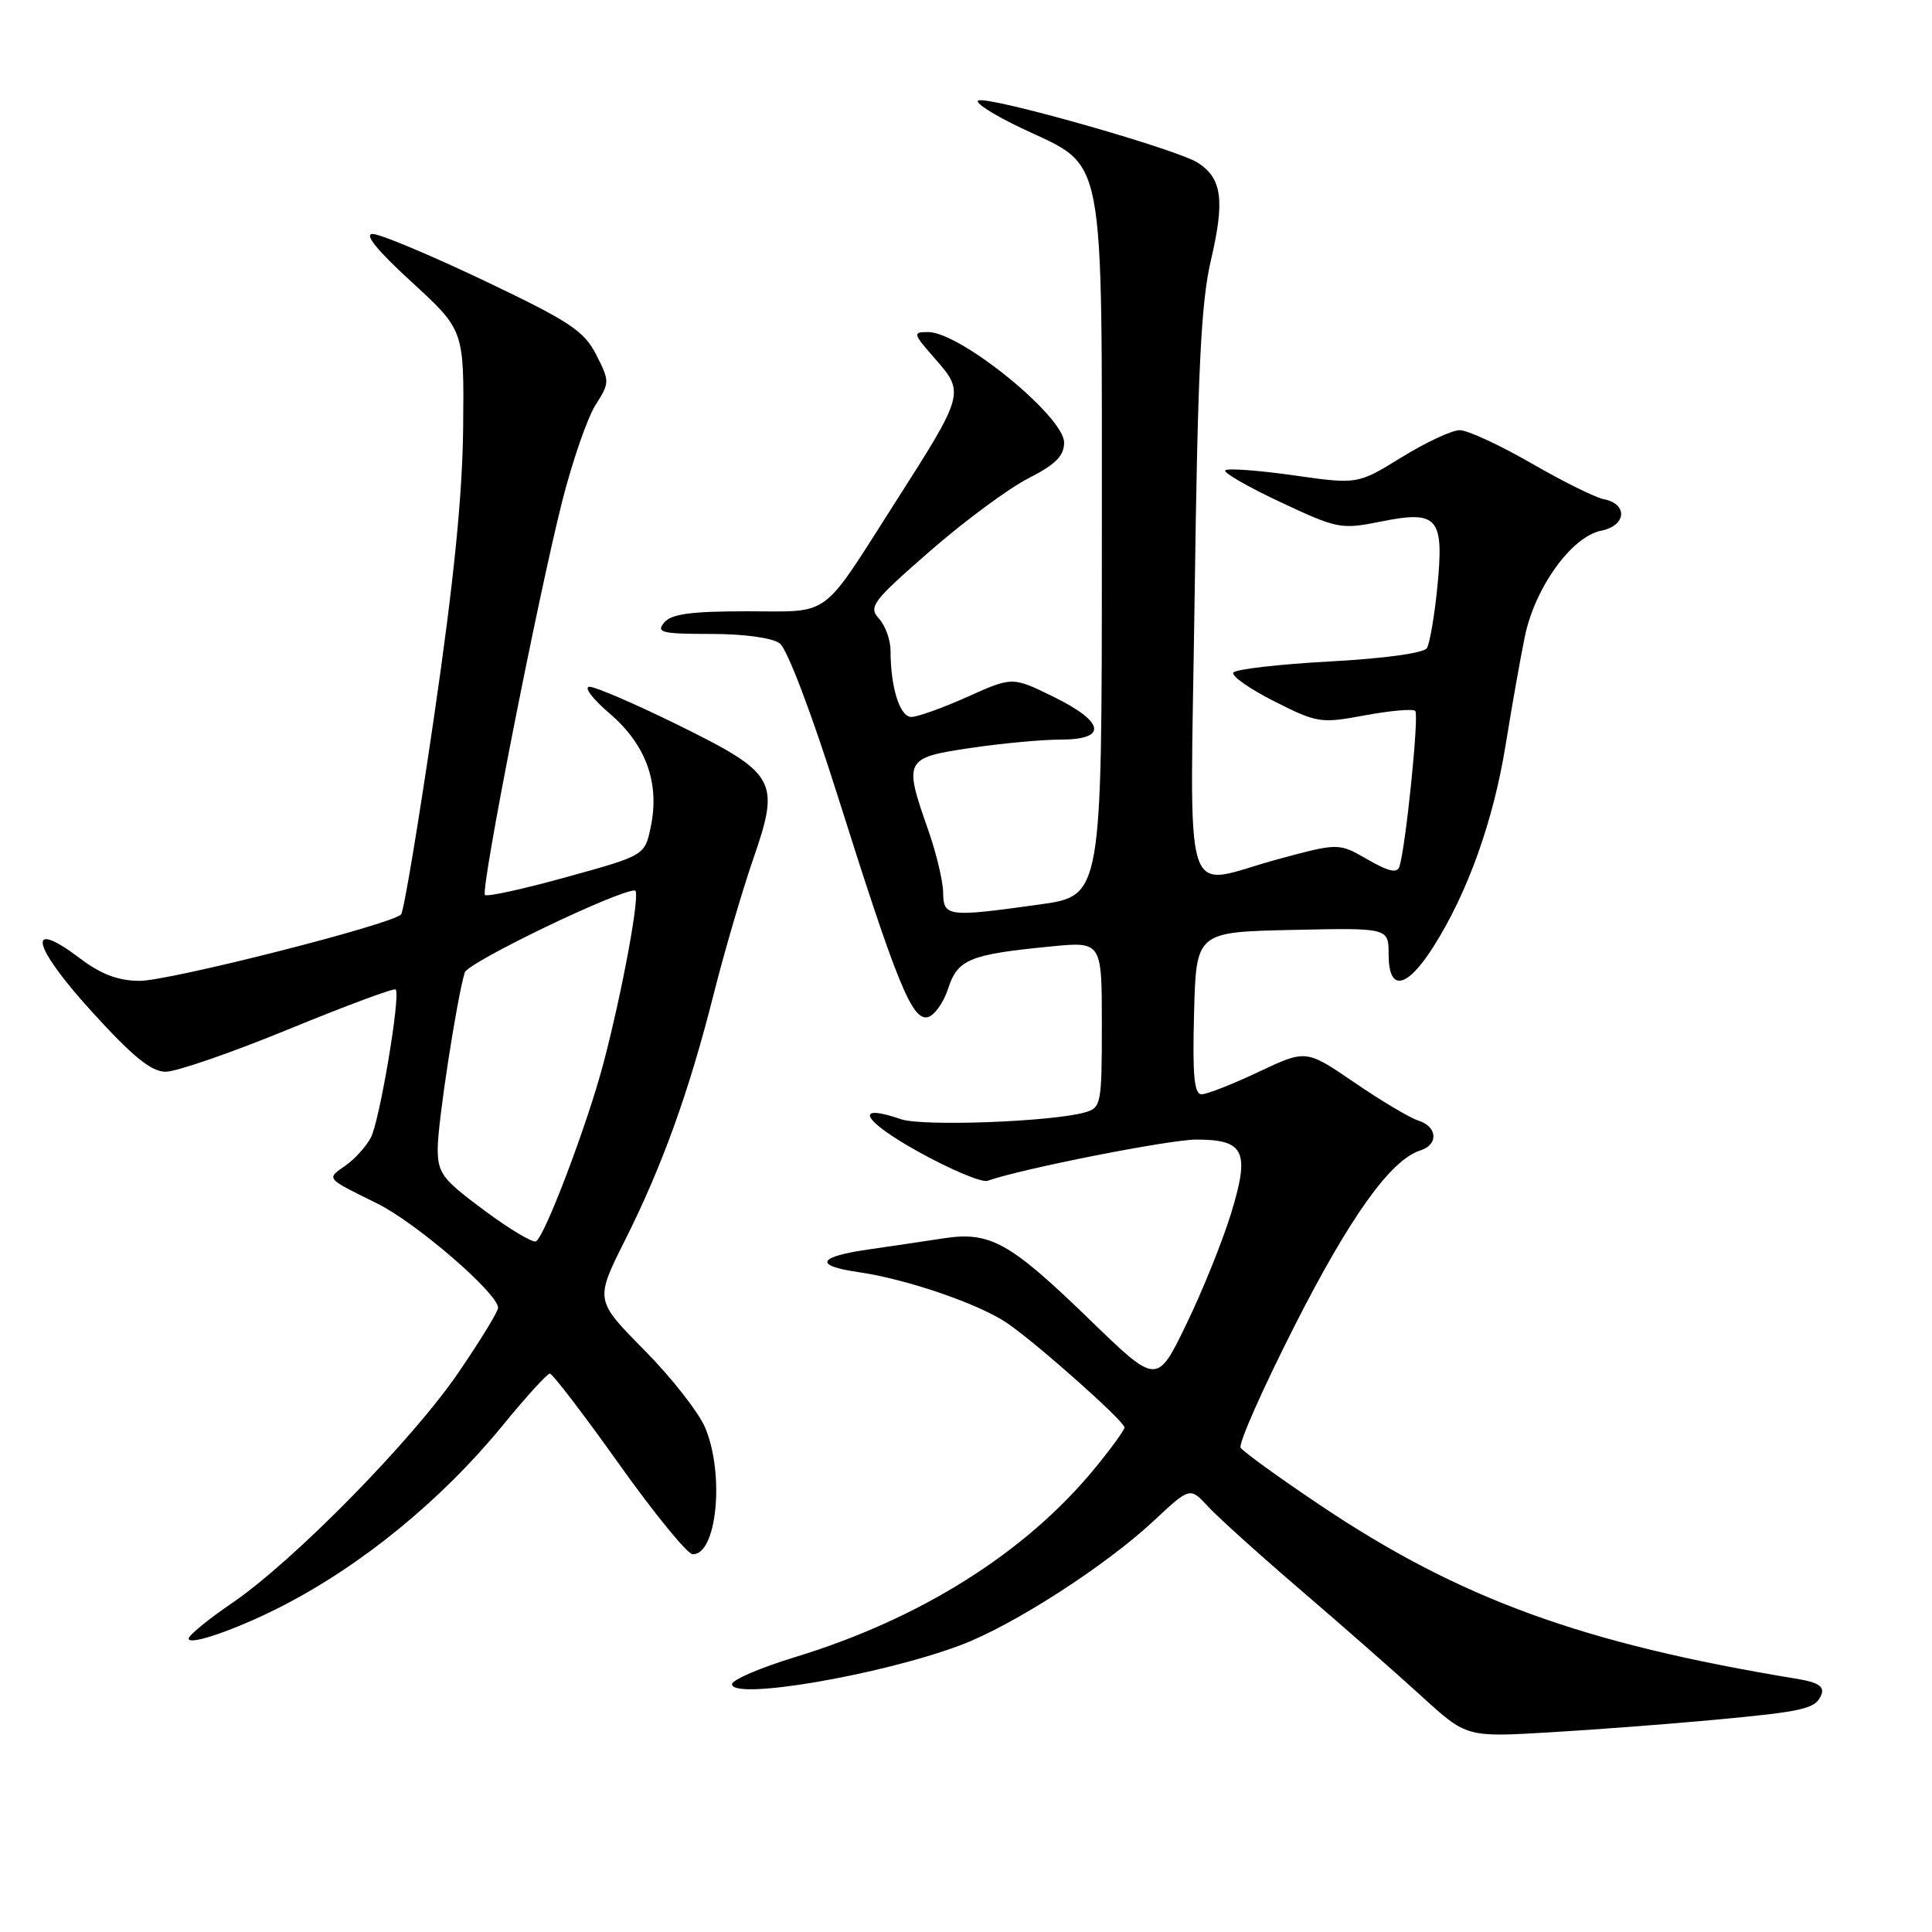 <?xml version="1.0" encoding="UTF-8" standalone="no"?>
<!DOCTYPE svg PUBLIC "-//W3C//DTD SVG 1.1//EN" "http://www.w3.org/Graphics/SVG/1.1/DTD/svg11.dtd" >
<svg xmlns="http://www.w3.org/2000/svg" xmlns:xlink="http://www.w3.org/1999/xlink" version="1.1" viewBox="0 0 256 256">
 <g >
 <path fill="currentColor"
d=" M 227.00 227.90 C 239.18 226.77 240.62 226.43 241.36 224.50 C 241.75 223.48 240.86 222.90 238.20 222.47 C 209.64 217.78 193.38 211.85 174.77 199.34 C 169.38 195.72 164.71 192.34 164.39 191.83 C 164.08 191.31 167.29 184.06 171.53 175.70 C 178.90 161.19 184.28 153.68 188.20 152.44 C 190.64 151.66 190.48 149.29 187.93 148.48 C 186.80 148.12 182.99 145.85 179.47 143.44 C 173.06 139.06 173.06 139.06 166.78 142.03 C 163.33 143.66 159.92 145.00 159.22 145.00 C 158.23 145.00 158.00 142.48 158.22 134.25 C 158.50 123.50 158.50 123.50 171.25 123.22 C 184.00 122.94 184.00 122.94 184.00 126.47 C 184.00 131.46 186.38 131.05 189.95 125.42 C 194.48 118.28 197.87 108.80 199.50 98.73 C 200.32 93.65 201.46 87.20 202.04 84.39 C 203.37 77.87 208.24 71.10 212.17 70.32 C 215.52 69.65 215.74 66.77 212.49 66.14 C 211.39 65.93 207.08 63.79 202.90 61.38 C 198.72 58.97 194.46 57.00 193.42 57.00 C 192.39 57.00 188.92 58.62 185.71 60.60 C 179.89 64.19 179.89 64.19 171.39 62.98 C 166.71 62.32 162.65 62.02 162.35 62.32 C 162.06 62.61 165.34 64.51 169.66 66.53 C 177.22 70.08 177.69 70.17 182.97 69.11 C 190.53 67.59 191.36 68.55 190.46 77.74 C 190.08 81.60 189.45 85.26 189.07 85.88 C 188.67 86.54 183.39 87.26 176.15 87.65 C 169.43 88.02 163.70 88.68 163.42 89.12 C 163.15 89.57 165.59 91.28 168.85 92.93 C 174.56 95.81 175.01 95.88 180.88 94.78 C 184.24 94.16 187.23 93.90 187.53 94.20 C 188.05 94.72 186.29 112.06 185.44 114.79 C 185.14 115.75 184.06 115.52 181.21 113.88 C 177.38 111.68 177.38 111.68 169.37 113.84 C 156.36 117.35 157.71 121.61 158.30 78.75 C 158.70 49.15 159.14 40.06 160.45 34.50 C 162.31 26.54 161.93 23.65 158.73 21.57 C 155.97 19.78 131.23 12.75 129.65 13.31 C 129.02 13.53 131.57 15.18 135.33 16.97 C 146.68 22.37 145.99 18.80 146.00 72.60 C 146.00 118.70 146.00 118.70 137.75 119.85 C 125.55 121.55 125.01 121.49 124.97 118.25 C 124.95 116.74 124.06 113.03 123.00 110.00 C 119.72 100.68 119.85 100.41 128.54 99.12 C 132.69 98.50 138.09 98.00 140.54 98.00 C 146.80 98.00 146.40 95.66 139.58 92.32 C 134.15 89.66 134.15 89.66 128.20 92.33 C 124.93 93.80 121.57 95.00 120.75 95.00 C 119.23 95.00 118.00 91.06 118.00 86.20 C 118.00 84.80 117.31 82.89 116.46 81.96 C 115.05 80.40 115.61 79.67 123.21 73.04 C 127.77 69.06 133.64 64.72 136.25 63.39 C 139.86 61.55 141.00 60.41 141.00 58.64 C 141.00 55.18 127.25 44.00 122.99 44.00 C 120.90 44.00 120.95 44.18 123.94 47.58 C 127.84 52.02 127.78 52.25 118.68 66.48 C 108.63 82.22 110.28 81.00 98.97 81.00 C 91.55 81.00 88.95 81.35 88.00 82.50 C 86.91 83.81 87.69 84.00 94.19 84.00 C 98.56 84.00 102.32 84.51 103.32 85.25 C 104.30 85.98 107.53 94.47 111.01 105.50 C 118.82 130.24 120.83 135.18 122.89 134.79 C 123.77 134.61 125.00 132.92 125.62 131.03 C 126.89 127.11 128.43 126.47 139.15 125.42 C 146.00 124.74 146.00 124.74 146.00 135.75 C 146.00 146.32 145.91 146.79 143.75 147.40 C 139.30 148.65 122.24 149.28 119.38 148.30 C 113.00 146.10 114.26 148.49 121.65 152.59 C 125.97 154.99 130.11 156.73 130.86 156.46 C 135.30 154.88 154.94 151.00 158.51 151.00 C 164.90 151.00 165.64 152.55 163.14 160.73 C 162.00 164.45 159.32 171.10 157.18 175.50 C 153.30 183.50 153.30 183.50 144.40 174.87 C 133.80 164.59 131.18 163.13 125.00 164.09 C 122.53 164.47 118.12 165.12 115.22 165.54 C 108.35 166.51 107.76 167.70 113.73 168.56 C 120.11 169.47 129.80 172.80 133.50 175.35 C 137.51 178.11 149.00 188.33 149.00 189.14 C 149.00 189.49 147.20 191.97 145.00 194.64 C 135.85 205.76 121.94 214.51 105.37 219.57 C 100.77 220.97 97.00 222.59 97.00 223.16 C 97.00 225.32 116.66 221.97 127.26 218.00 C 134.19 215.41 146.49 207.49 152.91 201.49 C 157.68 197.03 157.68 197.03 160.09 199.64 C 161.41 201.07 167.00 206.11 172.50 210.82 C 178.00 215.54 185.16 221.83 188.41 224.80 C 194.33 230.20 194.33 230.20 205.41 229.54 C 211.51 229.18 221.22 228.44 227.00 227.90 Z  M 37.10 212.96 C 47.78 207.54 58.47 198.82 66.57 188.92 C 69.68 185.11 72.51 182.01 72.86 182.01 C 73.21 182.02 77.33 187.39 82.00 193.96 C 86.67 200.52 91.07 205.91 91.77 205.94 C 94.97 206.09 96.04 195.44 93.46 189.22 C 92.61 187.17 88.97 182.53 85.37 178.89 C 78.84 172.28 78.84 172.28 82.79 164.39 C 87.77 154.46 91.28 144.73 94.57 131.71 C 95.99 126.09 98.34 118.07 99.79 113.87 C 103.41 103.41 102.92 102.52 89.84 96.06 C 84.19 93.28 78.91 91.00 78.11 91.00 C 77.30 91.00 78.51 92.60 80.80 94.56 C 85.60 98.67 87.44 103.75 86.23 109.56 C 85.44 113.35 85.44 113.35 75.09 116.21 C 69.40 117.79 64.52 118.86 64.26 118.59 C 63.64 117.98 71.27 79.15 74.51 66.36 C 75.85 61.10 77.82 55.40 78.89 53.70 C 80.80 50.69 80.80 50.54 79.00 47.00 C 77.39 43.84 75.49 42.59 64.16 37.19 C 57.01 33.79 50.36 31.00 49.38 31.00 C 48.20 31.00 49.97 33.18 54.55 37.37 C 61.50 43.75 61.50 43.75 61.37 56.62 C 61.28 65.67 60.13 77.08 57.51 95.00 C 55.46 109.03 53.50 120.80 53.14 121.17 C 51.86 122.51 22.35 130.00 18.47 129.97 C 15.64 129.95 13.37 129.09 10.56 126.96 C 3.41 121.56 4.22 125.29 12.06 133.93 C 17.56 139.99 20.02 142.00 21.94 142.01 C 23.35 142.02 30.70 139.48 38.27 136.37 C 45.85 133.26 52.22 130.89 52.43 131.11 C 53.12 131.81 50.30 148.57 49.13 150.76 C 48.50 151.94 47.00 153.59 45.80 154.43 C 43.22 156.24 43.06 156.05 50.00 159.48 C 55.17 162.04 66.00 171.39 66.00 173.30 C 66.00 173.78 63.65 177.62 60.77 181.84 C 54.63 190.84 38.91 206.85 30.74 212.42 C 27.58 214.57 25.00 216.69 25.00 217.12 C 25.00 218.09 31.17 215.97 37.10 212.96 Z  M 64.15 160.37 C 58.57 156.23 58.00 155.46 58.00 152.15 C 58.01 148.74 60.50 132.50 61.58 128.86 C 61.97 127.53 81.82 117.96 84.13 117.99 C 84.93 118.00 82.52 131.18 79.93 141.00 C 77.79 149.06 72.23 163.74 71.03 164.48 C 70.62 164.73 67.53 162.88 64.15 160.37 Z "/>
</g>
</svg>